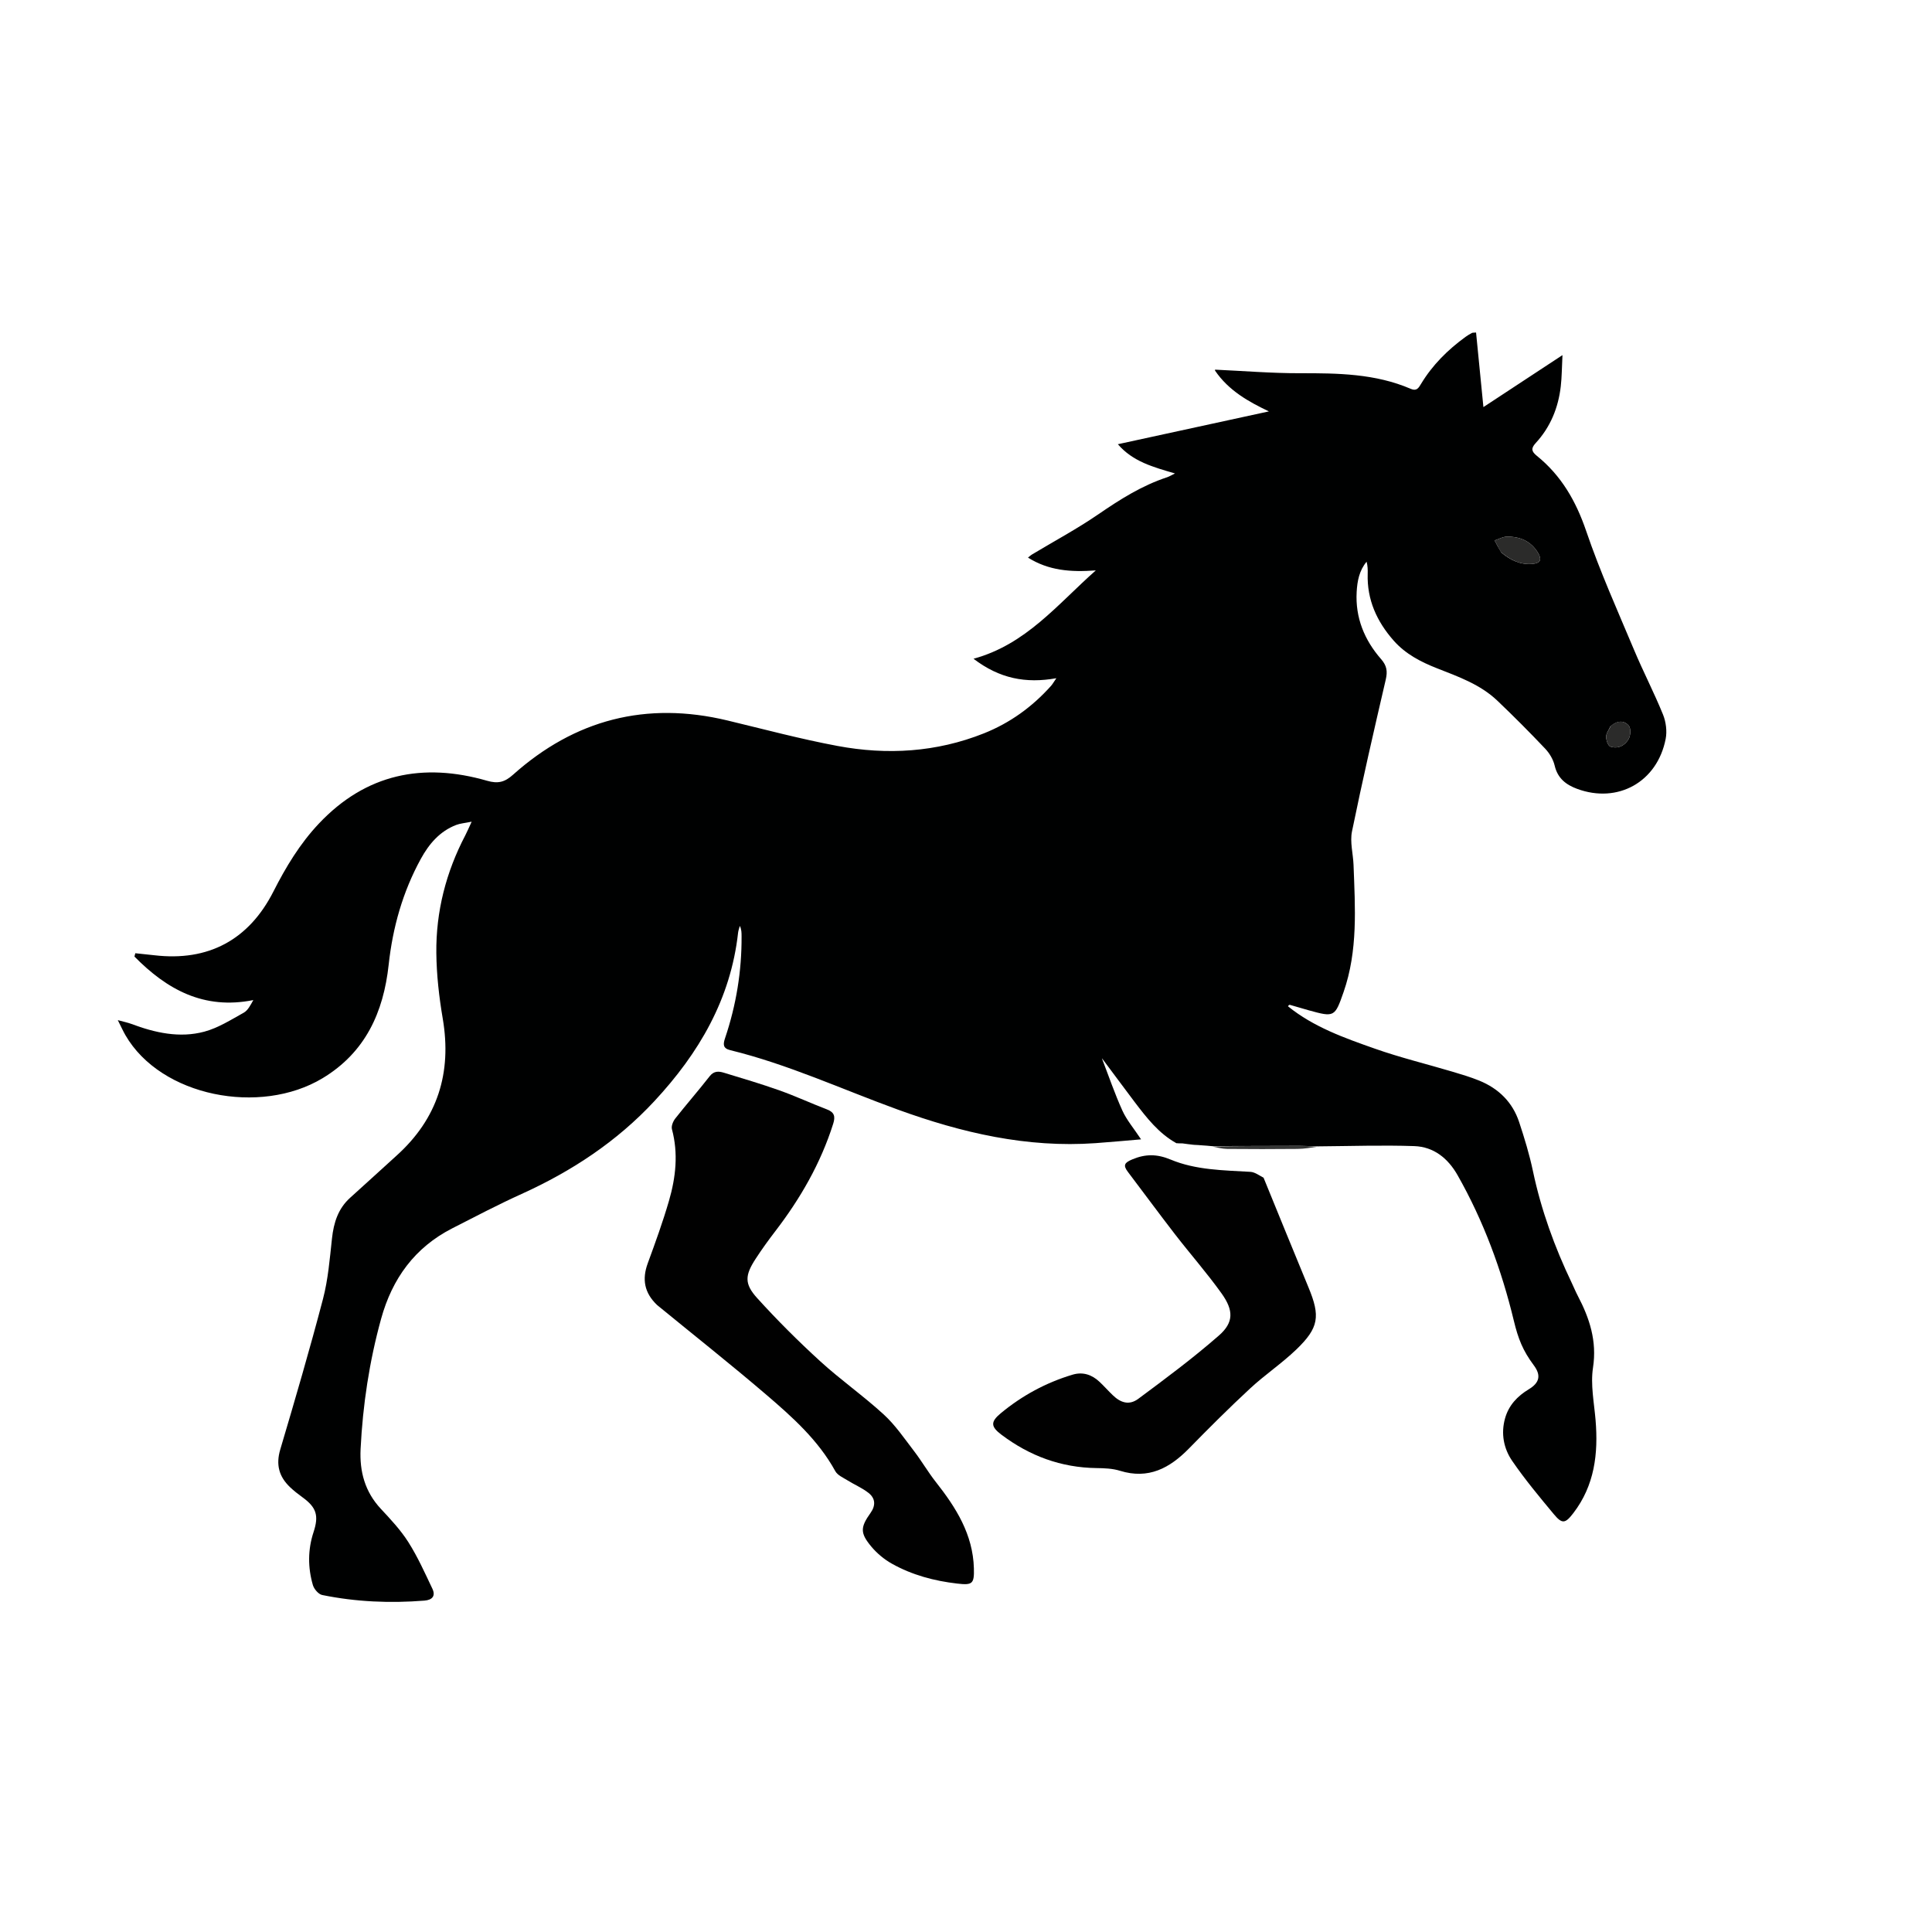 <svg version="1.1" id="Layer_1" xmlns="http://www.w3.org/2000/svg" xmlns:xlink="http://www.w3.org/1999/xlink" x="0px" y="0px"
	 width="100%" viewBox="0 0 1024 1024"  xml:space="preserve">

<path fill="#000101" opacity="1" stroke="none" 
	d="
M644.06,195.924 
	C659.002,196.601 673.944,197.841 688.885,197.817 
	C708.986,197.783 728.926,197.978 747.802,206.127 
	C750.857,207.446 751.912,205.579 753.195,203.45 
	C759.221,193.446 767.352,185.402 776.739,178.567 
	C777.812,177.786 778.968,177.108 780.137,176.479 
	C780.53,176.268 781.085,176.361 782.341,176.24 
	C783.585,188.859 784.824,201.426 786.238,215.767 
	C800.609,206.32 813.674,197.73 828.14,188.22 
	C827.812,194.664 827.818,199.735 827.245,204.741 
	C825.943,216.125 821.756,226.374 813.927,234.861 
	C811.303,237.705 811.759,239.338 814.6,241.635 
	C827.554,252.107 835.322,265.622 840.727,281.494 
	C848.016,302.899 857.343,323.622 866.108,344.507 
	C870.942,356.025 876.73,367.147 881.426,378.715 
	C883.006,382.61 883.637,387.545 882.837,391.641 
	C878.378,414.479 857.482,426.082 835.906,418.108 
	C830.025,415.934 825.578,412.528 824.01,405.8 
	C823.256,402.565 821.285,399.246 818.976,396.808 
	C810.734,388.108 802.27,379.603 793.59,371.341 
	C784.559,362.745 772.969,358.652 761.638,354.205 
	C753.023,350.824 744.923,346.623 738.687,339.55 
	C729.769,329.437 724.475,317.892 724.907,304.124 
	C724.973,302.026 724.917,299.924 724.321,297.715 
	C720.43,302.387 719.385,307.982 719.062,313.684 
	C718.285,327.395 723.167,339.248 732.042,349.39 
	C735.063,352.842 735.486,355.855 734.483,360.175 
	C728.267,386.946 722.095,413.736 716.582,440.657 
	C715.424,446.309 717.186,452.531 717.406,458.497 
	C718.241,481.132 719.79,503.82 712.127,525.806 
	C707.507,539.06 707.272,539.252 693.705,535.492 
	C690.494,534.603 687.301,533.651 683.584,532.563 
	C682.937,532.722 682.805,533.046 682.673,533.371 
	C696.287,544.383 712.561,550.121 728.702,555.81 
	C742.182,560.561 756.141,563.946 769.862,568.027 
	C774.639,569.448 779.441,570.882 784.048,572.759 
	C794.288,576.932 801.683,584.169 805.18,594.735 
	C808,603.252 810.634,611.889 812.482,620.656 
	C816.839,641.331 823.968,660.979 833.063,679.978 
	C834.141,682.231 835.081,684.554 836.24,686.764 
	C842.506,698.71 846.49,710.745 844.325,724.883 
	C842.946,733.885 844.917,743.44 845.69,752.722 
	C847.167,770.482 845.166,787.336 833.877,802.011 
	C829.626,807.537 828.002,807.891 823.548,802.536 
	C815.909,793.352 808.229,784.134 801.486,774.299 
	C796.995,767.747 795.448,759.859 797.7,751.791 
	C799.644,744.824 804.245,739.983 810.322,736.318 
	C816.081,732.845 816.854,728.876 812.956,723.654 
	C807.122,715.839 804.66,709.526 802.379,700.066 
	C795.867,673.064 786.329,647.196 772.595,622.96 
	C767.481,613.933 759.937,607.815 749.576,607.458 
	C732.805,606.881 715.995,607.463 698.428,607.596 
	C694.678,607.528 691.7,607.324 688.723,607.327 
	C673.135,607.34 657.546,607.405 641.958,607.452 
	C640.513,607.314 639.067,607.175 636.827,607.035 
	C634.008,606.84 631.984,606.646 629.96,606.453 
	C629.145,606.326 628.33,606.199 626.792,606.03 
	C625.219,605.965 624.369,605.943 623.519,605.921 
	C614.123,600.715 607.742,592.427 601.416,584.126 
	C595.695,576.618 590.162,568.968 584.263,561.173 
	C583.981,560.966 584.033,560.961 584.033,560.961 
	C587.602,570.206 590.802,579.618 594.885,588.63 
	C597.162,593.656 600.907,598.016 604.789,603.883 
	C596.023,604.619 588.339,605.349 580.641,605.896 
	C544.317,608.48 509.761,600.416 475.974,588.148 
	C446.396,577.409 417.73,564.106 387.009,556.6 
	C383.061,555.635 383.235,553.402 384.306,550.223 
	C390.206,532.714 393.161,514.705 393.05,496.211 
	C393.039,494.422 393.049,492.633 392.121,490.745 
	C391.806,491.955 391.334,493.147 391.198,494.376 
	C387.292,529.536 370.443,558.23 346.843,583.617 
	C326.894,605.077 303.017,620.787 276.453,632.824 
	C264.02,638.458 251.905,644.806 239.742,651.018 
	C219.813,661.196 207.877,677.682 201.989,699.014 
	C195.754,721.602 192.286,744.602 191.123,767.971 
	C190.529,779.925 193.405,790.658 201.839,799.694 
	C207.06,805.287 212.39,810.98 216.455,817.398 
	C221.389,825.187 225.209,833.708 229.176,842.071 
	C230.969,845.851 229.164,848.022 224.969,848.357 
	C206.765,849.814 188.662,849.041 170.774,845.387 
	C168.798,844.984 166.441,842.224 165.828,840.103 
	C163.135,830.8 163.123,821.356 166.186,812.059 
	C169.087,803.251 167.723,798.964 160.292,793.574 
	C158.007,791.915 155.753,790.17 153.714,788.223 
	C147.911,782.682 146.141,776.352 148.534,768.291 
	C156.402,741.782 164.18,715.234 171.188,688.49 
	C173.911,678.103 174.78,667.185 175.952,656.45 
	C176.872,648.023 179.191,640.544 185.716,634.718 
	C193.917,627.396 201.963,619.902 210.135,612.548 
	C231.959,592.91 239.555,568.652 234.661,539.856 
	C232.714,528.405 231.388,516.714 231.265,505.117 
	C231.032,483.117 236.403,462.239 246.643,442.684 
	C247.612,440.833 248.416,438.896 249.989,435.51 
	C246.304,436.264 243.892,436.425 241.739,437.257 
	C233.034,440.624 227.361,447.339 223.034,455.239 
	C213.458,472.718 208.151,491.529 206.006,511.291 
	C203.264,536.563 193.648,557.827 170.932,571.498 
	C137.905,591.375 85.291,581.243 66.471,548.65 
	C65.255,546.543 64.259,544.307 62.435,540.692 
	C65.8,541.62 67.776,542.006 69.634,542.703 
	C82.182,547.41 95.165,550.317 108.284,546.805 
	C115.632,544.838 122.417,540.511 129.18,536.752 
	C131.404,535.517 132.765,532.728 134.267,530.06 
	C107.928,535.34 88.356,524.35 71.26,506.991 
	C71.413,506.405 71.566,505.82 71.72,505.234 
	C75.082,505.59 78.449,505.911 81.807,506.306 
	C110.405,509.674 131.888,498.177 144.916,472.525 
	C151.503,459.556 158.95,447.182 169.015,436.518 
	C193.963,410.084 224.179,404.019 258.192,413.827 
	C263.965,415.492 267.527,414.545 271.858,410.673 
	C304.671,381.343 342.561,371.552 385.516,381.855 
	C404.941,386.514 424.276,391.701 443.892,395.365 
	C470.202,400.28 496.297,398.728 521.47,388.7 
	C535.338,383.176 547.132,374.644 557.064,363.528 
	C557.896,362.597 558.509,361.471 559.89,359.469 
	C543.675,362.374 529.721,359.647 515.991,349.153 
	C543.848,341.52 560.282,320.506 580.8,302.325 
	C567.468,303.328 555.806,302.426 544.852,295.536 
	C545.871,294.729 546.321,294.285 546.848,293.968 
	C558.675,286.863 570.885,280.318 582.239,272.524 
	C593.717,264.645 605.313,257.315 618.607,252.95 
	C619.651,252.607 620.606,251.997 622.772,250.941 
	C611.179,247.539 600.439,244.678 592.49,235.446 
	C619.649,229.543 646.055,223.804 672.545,218.046 
	C661.903,212.967 651.248,207.113 643.984,196.412 
	C643.946,196.031 644.06,195.924 644.06,195.924 
M795.732,292.829 
	C800.463,296.827 805.791,299.419 812.114,298.89 
	C816.504,298.523 817.364,296.603 815.106,292.908 
	C811.352,286.762 805.523,284.326 798.635,284.442 
	C796.479,284.478 794.344,285.741 792.199,286.443 
	C793.209,288.407 794.219,290.372 795.732,292.829 
M853.48,385.109 
	C852.691,386.902 851.285,388.696 851.288,390.488 
	C851.291,392.303 852.291,395.292 853.545,395.714 
	C857.596,397.076 861.306,395.141 863.252,391.612 
	C864.28,389.746 864.461,386.001 863.269,384.615 
	C860.758,381.697 857.116,381.802 853.48,385.109 
z"/>
<path fill="#010101" opacity="1" stroke="none" 
	d="
M348.292,691.708 
	C341.484,685.24 340.215,678.035 343.319,669.58 
	C347.333,658.642 351.313,647.661 354.564,636.482 
	C358.179,624.055 359.588,611.371 356.143,598.498 
	C355.705,596.861 356.731,594.328 357.893,592.851 
	C363.85,585.281 370.212,578.03 376.133,570.433 
	C378.392,567.535 380.961,567.735 383.693,568.568 
	C393.565,571.577 403.476,574.5 413.195,577.955 
	C421.659,580.965 429.836,584.775 438.235,587.981 
	C442.259,589.518 442.85,591.701 441.59,595.678 
	C434.96,616.605 424.215,635.252 410.92,652.57 
	C407.271,657.322 403.752,662.195 400.489,667.218 
	C394.855,675.895 394.416,680.388 401.274,687.969 
	C411.857,699.667 423.083,710.853 434.73,721.496 
	C445.536,731.37 457.633,739.834 468.421,749.727 
	C474.568,755.365 479.387,762.501 484.516,769.185 
	C488.558,774.454 491.896,780.268 496.006,785.478 
	C506.693,799.028 515.687,813.24 516.183,831.243 
	C516.41,839.441 515.43,840.261 507.396,839.335 
	C495.184,837.928 483.446,834.806 472.723,828.791 
	C468.619,826.489 464.74,823.255 461.737,819.634 
	C455.839,812.523 455.991,809.493 461.397,801.889 
	C464.241,797.889 463.964,794.14 460.355,791.288 
	C457.016,788.649 452.944,786.956 449.3,784.679 
	C446.963,783.218 443.93,781.94 442.726,779.748 
	C433.69,763.297 419.968,751.062 406.073,739.169 
	C387.231,723.042 367.753,707.657 348.292,691.708 
z"/>
<path fill="#010101" opacity="1" stroke="none" 
	d="
M669.723,624.229 
	C677.757,643.848 685.56,663.138 693.531,682.359 
	C699.857,697.611 699.09,703.731 687.019,715.316 
	C679.356,722.672 670.399,728.669 662.601,735.899 
	C651.508,746.183 640.783,756.881 630.203,767.698 
	C619.982,778.147 608.721,784.232 593.591,779.535 
	C589.703,778.329 585.388,778.167 581.261,778.116 
	C562.417,777.886 545.702,771.669 530.781,760.426 
	C525.091,756.139 524.921,753.611 530.458,749.027 
	C541.732,739.692 554.433,732.807 568.493,728.602 
	C573.925,726.977 578.713,728.584 582.758,732.389 
	C585.182,734.669 587.394,737.175 589.792,739.485 
	C594.098,743.633 598.588,744.907 603.33,741.39 
	C617.874,730.601 632.443,719.75 646.058,707.843 
	C653.91,700.976 653.91,694.565 647.479,685.571 
	C639.743,674.752 630.915,664.721 622.769,654.186 
	C614.318,643.257 606.142,632.116 597.793,621.107 
	C595.098,617.554 596.045,616.221 600.14,614.499 
	C607.163,611.547 613.285,611.606 620.487,614.607 
	C633.885,620.191 648.425,620.255 662.736,621.103 
	C665.059,621.241 667.291,622.91 669.723,624.229 
z"/>
<path fill="#353635" opacity="1" stroke="none" 
	d="
M642.336,607.654 
	C657.546,607.405 673.135,607.34 688.723,607.327 
	C691.7,607.324 694.678,607.528 698.093,607.794 
	C694.925,608.3 691.321,608.91 687.712,608.948 
	C675.302,609.076 662.89,609.068 650.48,608.956 
	C647.888,608.933 645.303,608.24 642.336,607.654 
z"/>
<path fill="#353635" opacity="1" stroke="none" 
	d="
M630.285,606.641 
	C631.984,606.646 634.008,606.84 636.461,607.069 
	C634.796,607.013 632.703,606.921 630.285,606.641 
z"/>
<path fill="#353635" opacity="1" stroke="none" 
	d="
M623.813,605.983 
	C624.369,605.943 625.219,605.965 626.481,606.048 
	C625.965,606.087 625.036,606.066 623.813,605.983 
z"/>
<path fill="#000101" opacity="1" stroke="none" 
	d="
M643.888,196.084 
	C643.831,196.137 643.981,195.87 644.02,195.897 
	C644.06,195.924 643.946,196.031 643.888,196.084 
z"/>
<path fill="#2B2B2A" opacity="1" stroke="none" 
	d="
M795.48,292.583 
	C794.219,290.372 793.209,288.407 792.199,286.443 
	C794.344,285.741 796.479,284.478 798.635,284.442 
	C805.523,284.326 811.352,286.762 815.106,292.908 
	C817.364,296.603 816.504,298.523 812.114,298.89 
	C805.791,299.419 800.463,296.827 795.48,292.583 
z"/>
<path fill="#2B2B2A" opacity="1" stroke="none" 
	d="
M853.735,384.837 
	C857.116,381.802 860.758,381.697 863.269,384.615 
	C864.461,386.001 864.28,389.746 863.252,391.612 
	C861.306,395.141 857.596,397.076 853.545,395.714 
	C852.291,395.292 851.291,392.303 851.288,390.488 
	C851.285,388.696 852.691,386.902 853.735,384.837 
z"/>
<path fill="#2B2B2A" opacity="1" stroke="none" 
	d="
M682.843,533.166 
	C682.805,533.046 682.937,532.722 683.209,532.475 
	C683.237,532.689 683.124,532.826 682.843,533.166 
z"/>
<path fill="#2B2B2A" opacity="1" stroke="none" 
	d="
M584.021,560.976 
	C584.033,560.961 583.981,560.966 583.982,560.993 
	C583.983,561.021 584.009,560.992 584.021,560.976 
z"/>
</svg>
